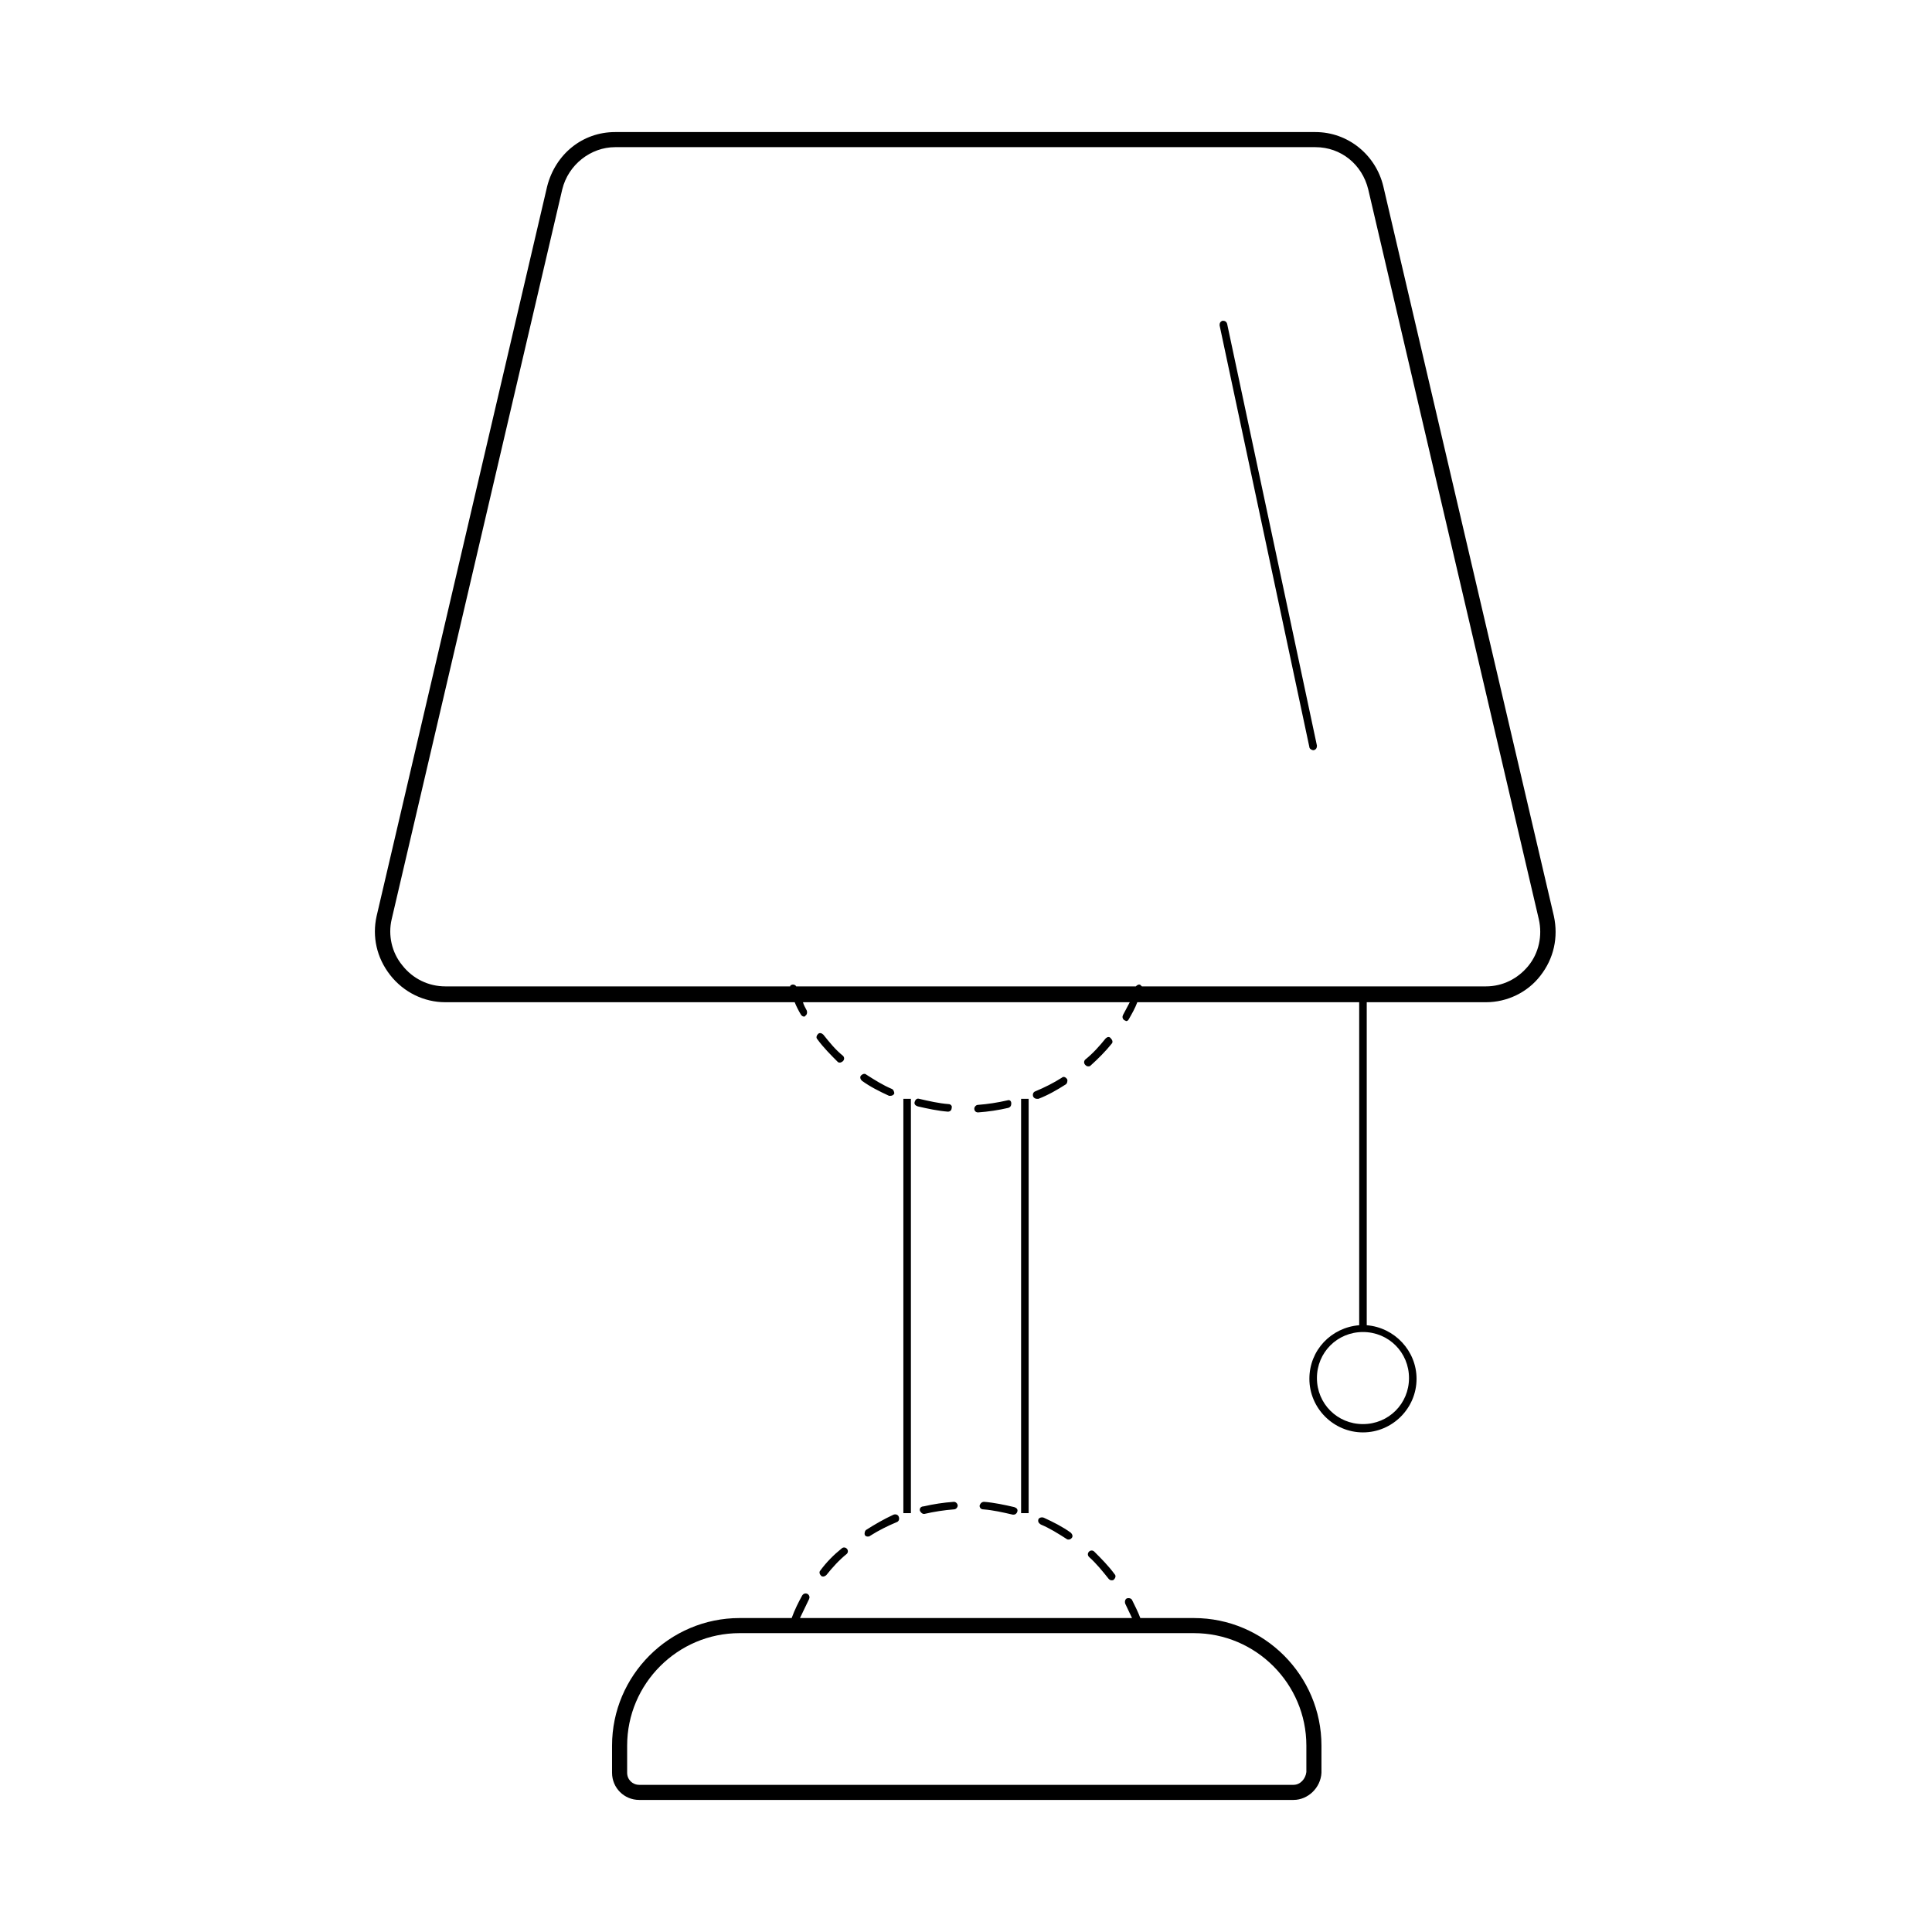 <?xml version="1.0" encoding="utf-8"?>
<!-- Generator: Adobe Illustrator 19.0.0, SVG Export Plug-In . SVG Version: 6.00 Build 0)  -->
<svg version="1.1" id="Camada_1" xmlns="http://www.w3.org/2000/svg" xmlns:xlink="http://www.w3.org/1999/xlink" x="0px" y="0px"
	 viewBox="0 0 256 256" style="enable-background:new 0 0 256 256;" xml:space="preserve">
<style type="text/css">
	
</style>
<path d="M205.9,121.4l-22.6-96.7c-1-4.2-4.7-7.2-9-7.2H81.5c-4.3,0-7.9,2.9-9,7.2l-22.6,96.7c-0.6,2.7,0,5.5,1.8,7.8
	s4.5,3.6,7.3,3.6h46.3c0.2,0.5,0.5,1.1,0.8,1.6c0.1,0.2,0.3,0.3,0.4,0.3s0.2,0,0.2-0.1c0.2-0.1,0.3-0.4,0.2-0.7
	c-0.2-0.4-0.4-0.7-0.5-1.1h43.3c-0.3,0.6-0.6,1.1-0.9,1.7c-0.1,0.2-0.1,0.5,0.2,0.7c0.1,0,0.2,0.1,0.2,0.1c0.2,0,0.3-0.1,0.4-0.3
	c0.4-0.7,0.8-1.4,1.1-2.2h29.4v42.8c-3.7,0.3-6.6,3.3-6.6,7.1c0,3.9,3.2,7.1,7.1,7.1c3.9,0,7.1-3.2,7.1-7.1c0-3.7-2.9-6.8-6.6-7.1
	v-42.8h15.8c2.8,0,5.5-1.3,7.2-3.5C205.9,127,206.5,124.2,205.9,121.4z M186.7,182.6c0,3.4-2.7,6.1-6.1,6.1c-3.4,0-6.1-2.7-6.1-6.1
	s2.7-6.1,6.1-6.1C184,176.5,186.7,179.2,186.7,182.6z M202.5,128c-1.4,1.7-3.4,2.7-5.6,2.7h-45.6c-0.1-0.1-0.1-0.1-0.2-0.2
	c-0.2-0.1-0.4,0-0.6,0.2h-45c-0.1-0.2-0.4-0.3-0.6-0.2c-0.1,0-0.2,0.1-0.2,0.2H59c-2.2,0-4.3-1-5.7-2.8c-1.4-1.7-1.9-4-1.4-6.1
	l22.6-96.7c0.8-3.3,3.8-5.6,7-5.6h92.8c3.4,0,6.2,2.3,7,5.6l22.6,96.7C204.4,124,203.9,126.3,202.5,128z M133.5,145.8
	c-1.3,0.3-2.6,0.5-3.9,0.6c-0.3,0-0.5,0.3-0.5,0.5c0,0.3,0.2,0.5,0.5,0.5l0,0c1.4-0.1,2.7-0.3,4-0.6c0.3-0.1,0.4-0.3,0.4-0.6
	C134,145.9,133.8,145.7,133.5,145.8z M140.7,142.8c-1.1,0.7-2.3,1.3-3.5,1.8c-0.3,0.1-0.4,0.4-0.3,0.7c0.1,0.2,0.3,0.3,0.5,0.3
	c0.1,0,0.1,0,0.2,0c1.3-0.5,2.5-1.2,3.6-1.9c0.2-0.1,0.3-0.5,0.2-0.7C141.2,142.7,140.9,142.6,140.7,142.8z M109.1,137.1
	c-0.2-0.2-0.5-0.3-0.7-0.1c-0.2,0.2-0.3,0.5-0.1,0.7c0.8,1.1,1.8,2.1,2.7,3c0.1,0.1,0.2,0.1,0.3,0.1c0.1,0,0.3-0.1,0.4-0.2
	c0.2-0.2,0.2-0.5,0-0.7C110.7,139.1,109.9,138.1,109.1,137.1z M118.2,144.3c-1.2-0.5-2.3-1.2-3.4-1.9c-0.2-0.2-0.5-0.1-0.7,0.1
	s-0.1,0.5,0.1,0.7c1.1,0.8,2.3,1.4,3.6,2c0.1,0,0.1,0,0.2,0c0.2,0,0.4-0.1,0.5-0.3C118.5,144.7,118.4,144.4,118.2,144.3z
	 M125.7,146.3c-1.3-0.1-2.6-0.4-3.9-0.7c-0.3-0.1-0.5,0.1-0.6,0.4c-0.1,0.3,0.1,0.5,0.4,0.6c1.3,0.3,2.7,0.6,4,0.7l0,0
	c0.3,0,0.5-0.2,0.5-0.5C126.2,146.6,126,146.3,125.7,146.3z M146.5,137.6c-0.8,1-1.7,2-2.7,2.8c-0.2,0.2-0.2,0.5,0,0.7
	c0.1,0.1,0.2,0.2,0.4,0.2c0.1,0,0.2,0,0.3-0.1c1-0.9,2-1.9,2.8-2.9c0.2-0.2,0.1-0.5-0.1-0.7C147,137.3,146.7,137.4,146.5,137.6z
	 M114.8,202.7c-0.2,0.1-0.3,0.5-0.2,0.7s0.3,0.2,0.4,0.2c0.1,0,0.2,0,0.3-0.1c1.1-0.7,2.3-1.3,3.5-1.8c0.3-0.1,0.4-0.4,0.3-0.7
	c-0.1-0.3-0.4-0.4-0.7-0.3C117.1,201.3,115.9,202,114.8,202.7z M108.7,208.1c-0.2,0.2-0.1,0.5,0.1,0.7c0.1,0.1,0.2,0.1,0.3,0.1
	c0.1,0,0.3-0.1,0.4-0.2c0.8-1,1.7-2,2.7-2.8c0.2-0.2,0.2-0.5,0-0.7s-0.5-0.2-0.7,0C110.5,206,109.5,207,108.7,208.1z M144.3,205.6
	c-0.2,0.2-0.2,0.5,0,0.7c1,0.9,1.8,1.9,2.6,2.9c0.1,0.1,0.2,0.2,0.4,0.2c0.1,0,0.2,0,0.3-0.1c0.2-0.2,0.3-0.5,0.1-0.7
	c-0.8-1.1-1.8-2.1-2.7-3C144.8,205.4,144.5,205.4,144.3,205.6z M121.9,200.2c0.1,0.2,0.3,0.4,0.5,0.4h0.1c1.3-0.3,2.6-0.5,3.9-0.6
	c0.3,0,0.5-0.3,0.5-0.5s-0.2-0.5-0.5-0.5c-1.4,0.1-2.7,0.3-4,0.6C122,199.6,121.8,199.9,121.9,200.2z M137.6,201.3
	c-0.1,0.3,0,0.5,0.3,0.7c1.2,0.5,2.3,1.2,3.4,1.9c0.1,0.1,0.2,0.1,0.3,0.1c0.2,0,0.3-0.1,0.4-0.2c0.2-0.2,0.1-0.5-0.1-0.7
	c-1.1-0.8-2.3-1.4-3.6-2C138,201,137.7,201.1,137.6,201.3z M129.8,199.5c0,0.3,0.2,0.5,0.5,0.5c1.3,0.1,2.6,0.4,3.9,0.7h0.1
	c0.2,0,0.4-0.1,0.5-0.4c0.1-0.3-0.1-0.5-0.4-0.6c-1.3-0.3-2.7-0.6-4-0.7C130.1,199,129.9,199.2,129.8,199.5z M119.7,145.6h1v54.9h-1
	V145.6z M135.3,145.6h1v54.9h-1V145.6z M158.2,214.4h-7.1c-0.3-0.8-0.7-1.6-1.1-2.4c-0.1-0.2-0.4-0.3-0.7-0.2
	c-0.2,0.1-0.3,0.4-0.2,0.7c0.3,0.6,0.6,1.3,0.9,1.9h-44c0.4-0.8,0.8-1.7,1.2-2.5c0.1-0.2,0.1-0.5-0.2-0.7c-0.2-0.1-0.5-0.1-0.7,0.2
	c-0.5,0.9-1,1.9-1.4,3H98c-9.3,0-16.9,7.6-16.9,16.9v3.6c0,2,1.6,3.6,3.6,3.6h86.7c1.9,0,3.6-1.6,3.7-3.6v-3.6
	C175.1,222,167.5,214.4,158.2,214.4z M173.1,234.8c-0.1,0.9-0.8,1.7-1.7,1.7H84.7c-0.9,0-1.6-0.7-1.6-1.6v-3.6
	c0-8.2,6.7-14.9,14.9-14.9h60.2c8.2,0,14.9,6.7,14.9,14.9V234.8z M162.6,42.9c-0.1-0.3-0.3-0.4-0.6-0.4c-0.3,0.1-0.4,0.3-0.4,0.6
	L173.5,99c0,0.2,0.3,0.4,0.5,0.4h0.1c0.3-0.1,0.4-0.3,0.4-0.6L162.6,42.9z"/>
</svg>
